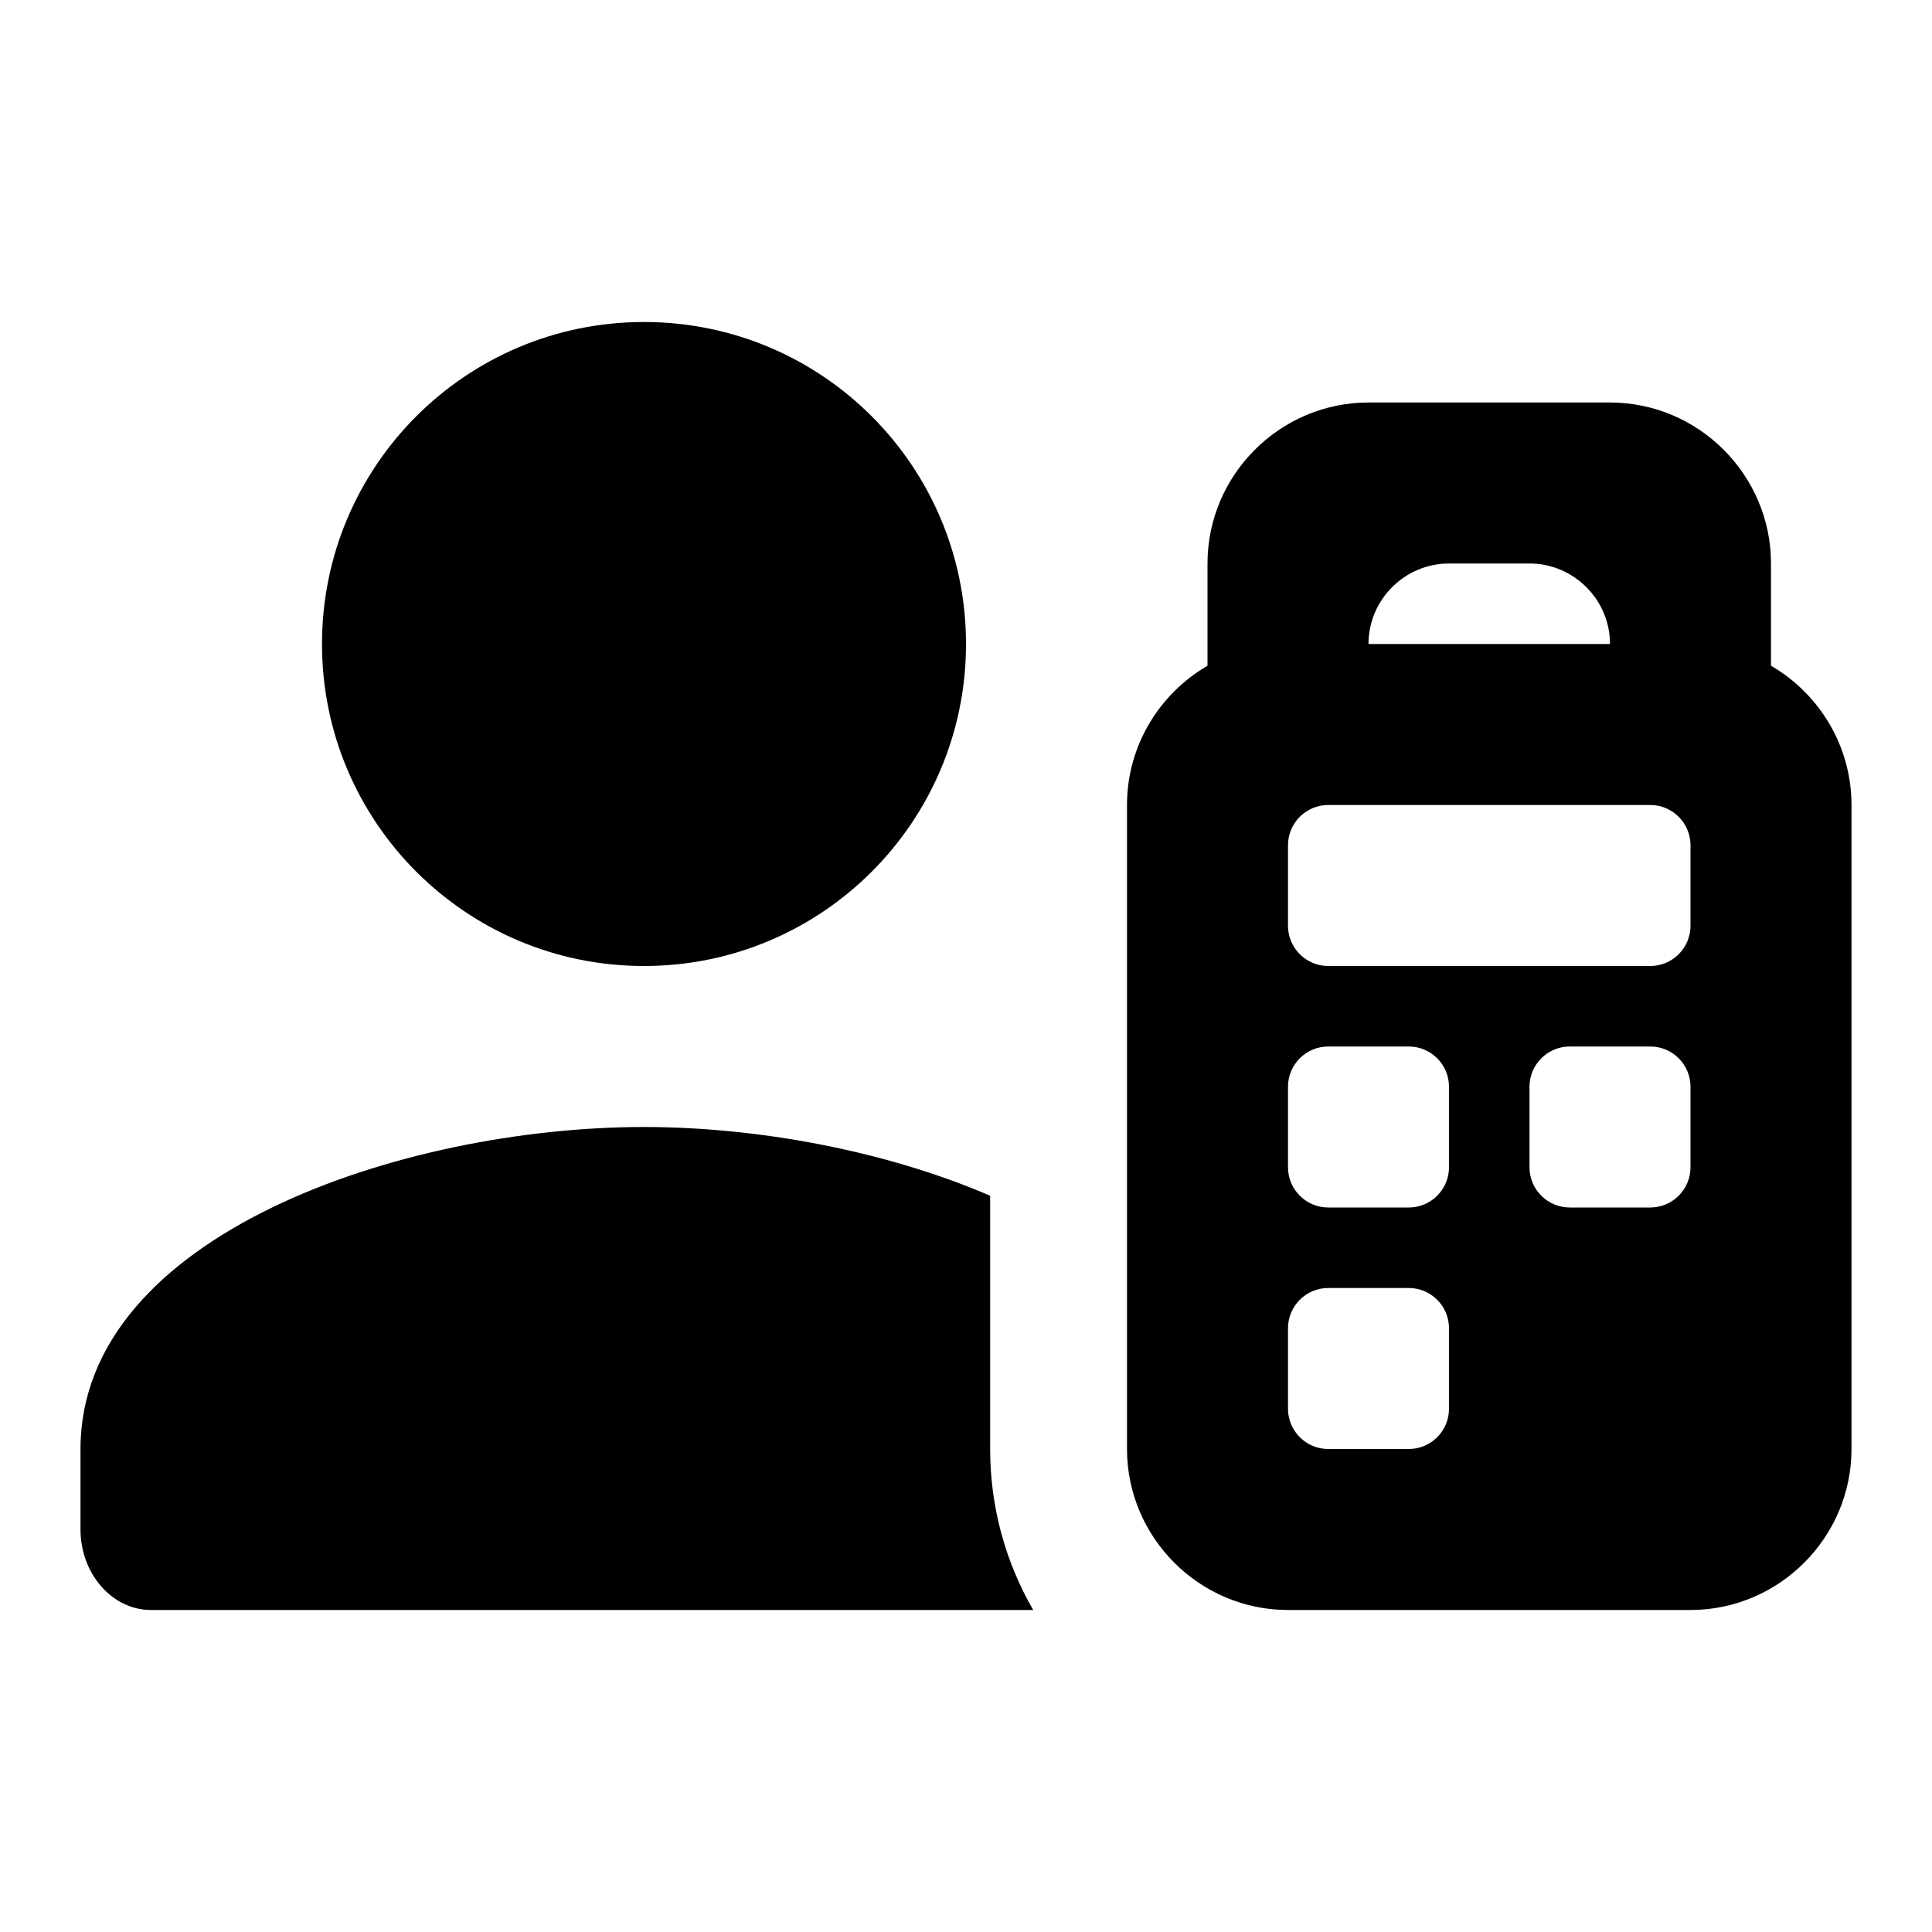 <svg width="24" height="24" viewBox="0 0 24 24" fill="none" xmlns="http://www.w3.org/2000/svg">
<path fill-rule="evenodd" clip-rule="evenodd" d="M12 8C12 10.21 10.21 12 8 12C5.79 12 4 10.21 4 8C4 5.79 5.79 4 8 4C10.21 4 12 5.79 12 8ZM12.3 14.854C10.981 14.285 9.384 14 8 14C5 14 1 15.34 1 18V19C1 19.55 1.394 20 1.875 20H12.835C12.495 19.412 12.3 18.729 12.3 18V14.854ZM22 7C22 5.9 21.1 5 20 5H17C15.9 5 15 5.9 15 7V8.27C14.403 8.617 14 9.264 14 10V18C14 19.1 14.9 20 16 20H21C22.1 20 23 19.1 23 18V10C23 9.264 22.597 8.617 22 8.27V7ZM20 8C20 7.45 19.55 7 19 7H18C17.45 7 17 7.45 17 8H20ZM16 10.5C16 10.224 16.224 10 16.5 10H20.5C20.776 10 21 10.224 21 10.5V11.5C21 11.776 20.776 12 20.5 12H16.5C16.224 12 16 11.776 16 11.5V10.5ZM16.5 13C16.224 13 16 13.224 16 13.5V14.5C16 14.776 16.224 15 16.5 15H17.5C17.776 15 18 14.776 18 14.5V13.5C18 13.224 17.776 13 17.5 13H16.5ZM19.5 13C19.224 13 19 13.224 19 13.5V14.5C19 14.776 19.224 15 19.5 15H20.5C20.776 15 21 14.776 21 14.5V13.5C21 13.224 20.776 13 20.5 13H19.5ZM16.5 16C16.224 16 16 16.224 16 16.5V17.5C16 17.776 16.224 18 16.5 18H17.5C17.776 18 18 17.776 18 17.5V16.5C18 16.224 17.776 16 17.5 16H16.5Z" fill="black"/>
</svg>
